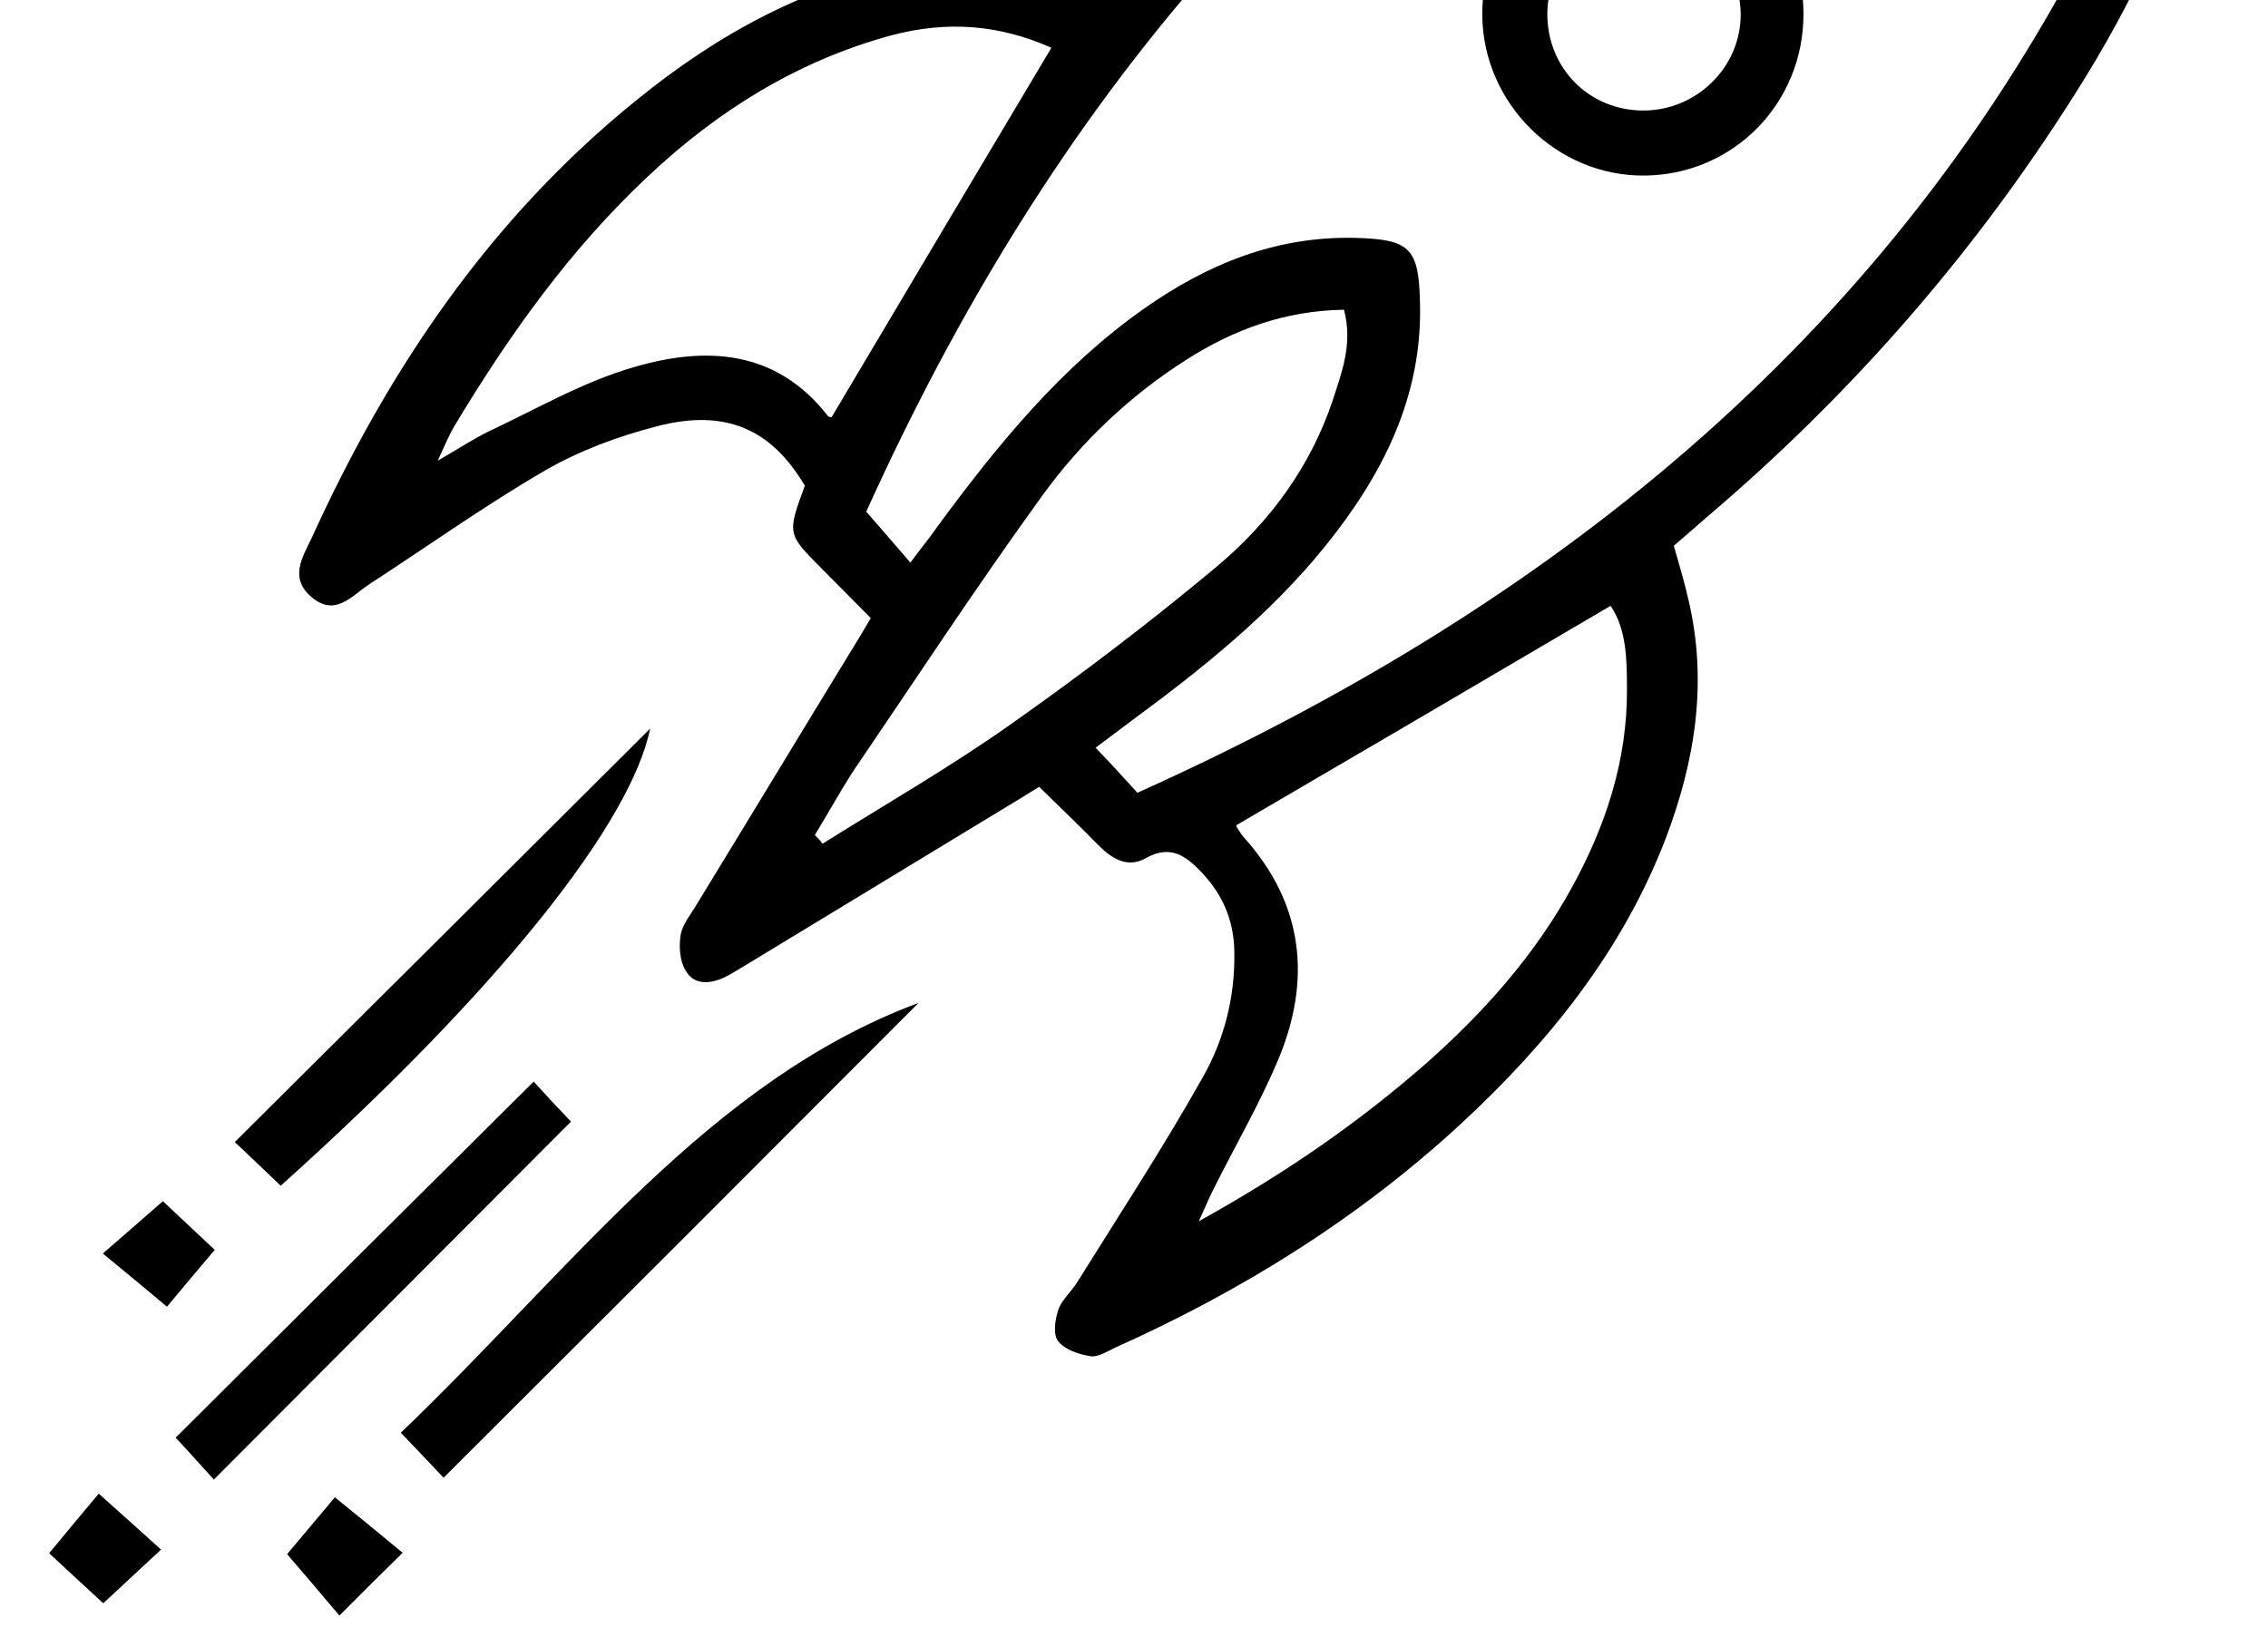 <svg xmlns="http://www.w3.org/2000/svg" xmlns:xlink="http://www.w3.org/1999/xlink" version="1.1" id="Calque_1" x="0" y="0" viewBox="0 0 498.5 360" xml:space="preserve" enable-background="new 0 0 498.5 360"><style type="text/css">
	.stRocket{clip-path:url(#SVGID_2_);}
</style><g><defs><rect id="SVGID_1_" width="498.5" height="360"/></defs><clipPath id="SVGID_2_"><use xlink:href="#SVGID_1_" overflow="visible"/></clipPath><g class="stRocket"><path d="M243.7-3.5c7.2-8 14.2-15.9 21.4-23.5 31.8-34 68.6-61.3 110.5-81.5 23.2-11.2 47.9-17.7 73.4-21.2 11.7-1.6 23.5-2.2 35.3-3 11-0.7 13.3 1.5 12.9 12.2 -1.5 49.1-12.8 95.3-38.9 137.6 -22.7 36.8-50.6 69-83.5 96.9 -2.2 1.9-4.3 3.8-6.9 6 1.1 3.9 2.3 7.8 3.2 11.8 4.3 18.1 1.5 35.5-5 52.6 -9.5 24.7-25.7 44.8-44.9 62.6 -22.5 20.8-48.2 36.8-76.1 49.3 -1.7 0.8-3.7 2.1-5.3 1.9 -2.6-0.4-5.7-1.4-7.2-3.3 -1.2-1.4-0.7-4.8 0-6.9 0.8-2.3 3-4.1 4.3-6.3 9.3-14.9 18.9-29.6 27.5-44.9 4.7-8.3 7.1-17.7 6.9-27.6 -0.1-6.8-2.5-12.4-7.1-17.3 -3.5-3.7-6.9-6.3-12.4-3.2 -3.9 2.2-7.3 0.2-10.3-2.8 -4.2-4.3-8.6-8.5-13.1-12.9 -3.1 1.9-5.8 3.6-8.5 5.2 -18.8 11.4-37.7 22.9-56.5 34.3 -1.4 0.8-2.7 1.7-4.2 2.4 -3.2 1.5-6.7 1.7-8.5-1.5 -1.3-2.1-1.5-5.3-1.1-7.8 0.4-2.4 2.2-4.5 3.5-6.7 11.5-18.8 22.9-37.7 34.4-56.5 1.2-1.9 2.3-3.8 3.9-6.5 -3.6-3.6-7.1-7.2-10.7-10.8 -7.7-7.7-7.7-7.7-3.8-18.3 -7.3-12.4-17.4-17-32.4-13.1 -8.6 2.2-17.2 5.4-24.8 9.8 -13.2 7.7-25.7 16.6-38.6 25 -3.8 2.5-7.4 7.2-12.6 2.8 -5-4.2-2-8.8 0-13 16.9-37.2 39.3-70.3 71.3-96.2 17.8-14.5 37.5-25.4 60.4-29.7C215.1-10.3 229.4-8.9 243.7-3.5zM250 174.3c90.3-40.6 163.4-99.1 208.7-186.6 -27.3-27.3-53.8-53.9-81.3-81.3 -88.1 44.7-146.9 117.3-187 206.1 3.7 4.2 6.5 7.5 9.7 11.2 2.2-3 4.2-5.4 6-8 13.1-17.8 27-34.9 45.3-47.8 13.9-9.8 29-16 46.4-15.6 12 0.3 14 2.2 14.3 13.8 0.7 21-8.2 38.4-21 54.2 -12 14.8-26.7 26.6-41.9 37.8 -2.8 2.1-5.5 4.1-8.4 6.3C244.2 167.9 246.9 170.9 250 174.3zM271.8 181.4c0-0.2-0.1 0.2 0 0.4 0.5 0.8 1 1.6 1.6 2.3 13.2 14.7 14.9 31.4 7.5 49 -4.1 9.7-9.4 18.8-14.1 28.2 -0.9 1.8-1.7 3.6-3.3 7.2 19.3-10.7 35.4-21.9 50.3-35 12.5-11.1 23.5-23.5 31.6-38.2 7.5-13.6 12.3-28.1 12.2-43.8 0-6.5-0.1-13.2-3.6-18.3C326.3 149.5 299.2 165.4 271.8 181.4zM231.1 10.5c-11.5-5.1-22.9-6-35.3-2.7 -20.5 5.6-38 16.5-53.3 30.9 -17.2 16.1-30.7 35.1-42.7 55.1 -1 1.7-1.8 3.6-3.6 7.5 5-2.9 7.9-4.8 10.9-6.3 10.7-5 21.1-11.1 32.3-14.3 15.7-4.6 31.2-3.9 42.6 10.8 0.3 0.3 1.1 0.2 0.8 0.2C198.9 64.6 214.8 37.8 231.1 10.5zM179.1 183.6c0.6 0.6 1.2 1.2 1.7 1.9 13.7-8.6 27.8-16.7 41-26 15.6-11 30.9-22.6 45.6-34.9 11.6-9.7 20.6-21.9 25.5-36.5 2-6.2 4.5-12.5 2.5-20 -12.9 0.2-24.1 4.3-34.5 10.9 -12.6 8-23.3 18.2-31.9 30.1 -14.4 19.9-27.9 40.5-41.7 60.8C184.5 174.3 181.9 179 179.1 183.6zM482.5-118c-30.5 1.4-58.8 6.3-84.8 16.7 23 23 45.6 45.6 68.5 68.5C476.3-59.1 481.1-87.4 482.5-118zM396.4 2.9c0.1 19.7-15.3 35.5-34.9 35.7 -19.3 0.2-35.5-15.8-35.7-35.2C325.6-16 341.3-31.9 361-32 380.9-32.1 396.3-16.9 396.4 2.9zM361.2 24.3c11.7 0 21.4-9.5 21.4-21.1 0-11.4-9.9-21.3-21.3-21.4 -11.5-0.1-21.2 9.7-21.2 21.3C340.1 15 349.3 24.3 361.2 24.3z"/><path d="M97.5 324.9c-1.8-1.9-4.7-5-9.4-9.9 37.3-35.7 67.8-77.4 113.8-94.5C169.7 252.8 134.7 287.8 97.5 324.9zM61.7 260.7c-4.1-3.9-7.5-7.2-10.1-9.6 31.7-31.5 62.8-62.5 91.3-90.9C138.7 180.7 110.4 217 61.7 260.7zM47 325.3c-3.1-3.4-6.2-6.9-8.4-9.2 26.3-26.2 51.8-51.6 78.7-78.3 1.9 2.1 5.6 6.1 8.2 8.8C99.3 272.9 73.9 298.3 47 325.3zM35.4 340.7c-5.2 4.8-8.7 8.1-12.7 11.8 -3.9-3.6-7.4-6.8-11.9-11 3.6-4.4 6.9-8.3 10.9-13.1C26.4 332.6 30.2 336 35.4 340.7zM74.6 355.2c-4.8-5.7-7.9-9.3-11.5-13.5 3.6-4.3 6.6-7.8 10.5-12.5 4.6 3.7 8.6 7 14.9 12.2C83.9 345.9 80.3 349.5 74.6 355.2zM22.6 275.6c5.4-4.7 9-7.8 13.2-11.5 4 3.8 7.4 6.9 11.4 10.7 -3.5 4.1-6.5 7.7-10.5 12.5C32.2 283.5 28.3 280.3 22.6 275.6z"/></g></g></svg>
